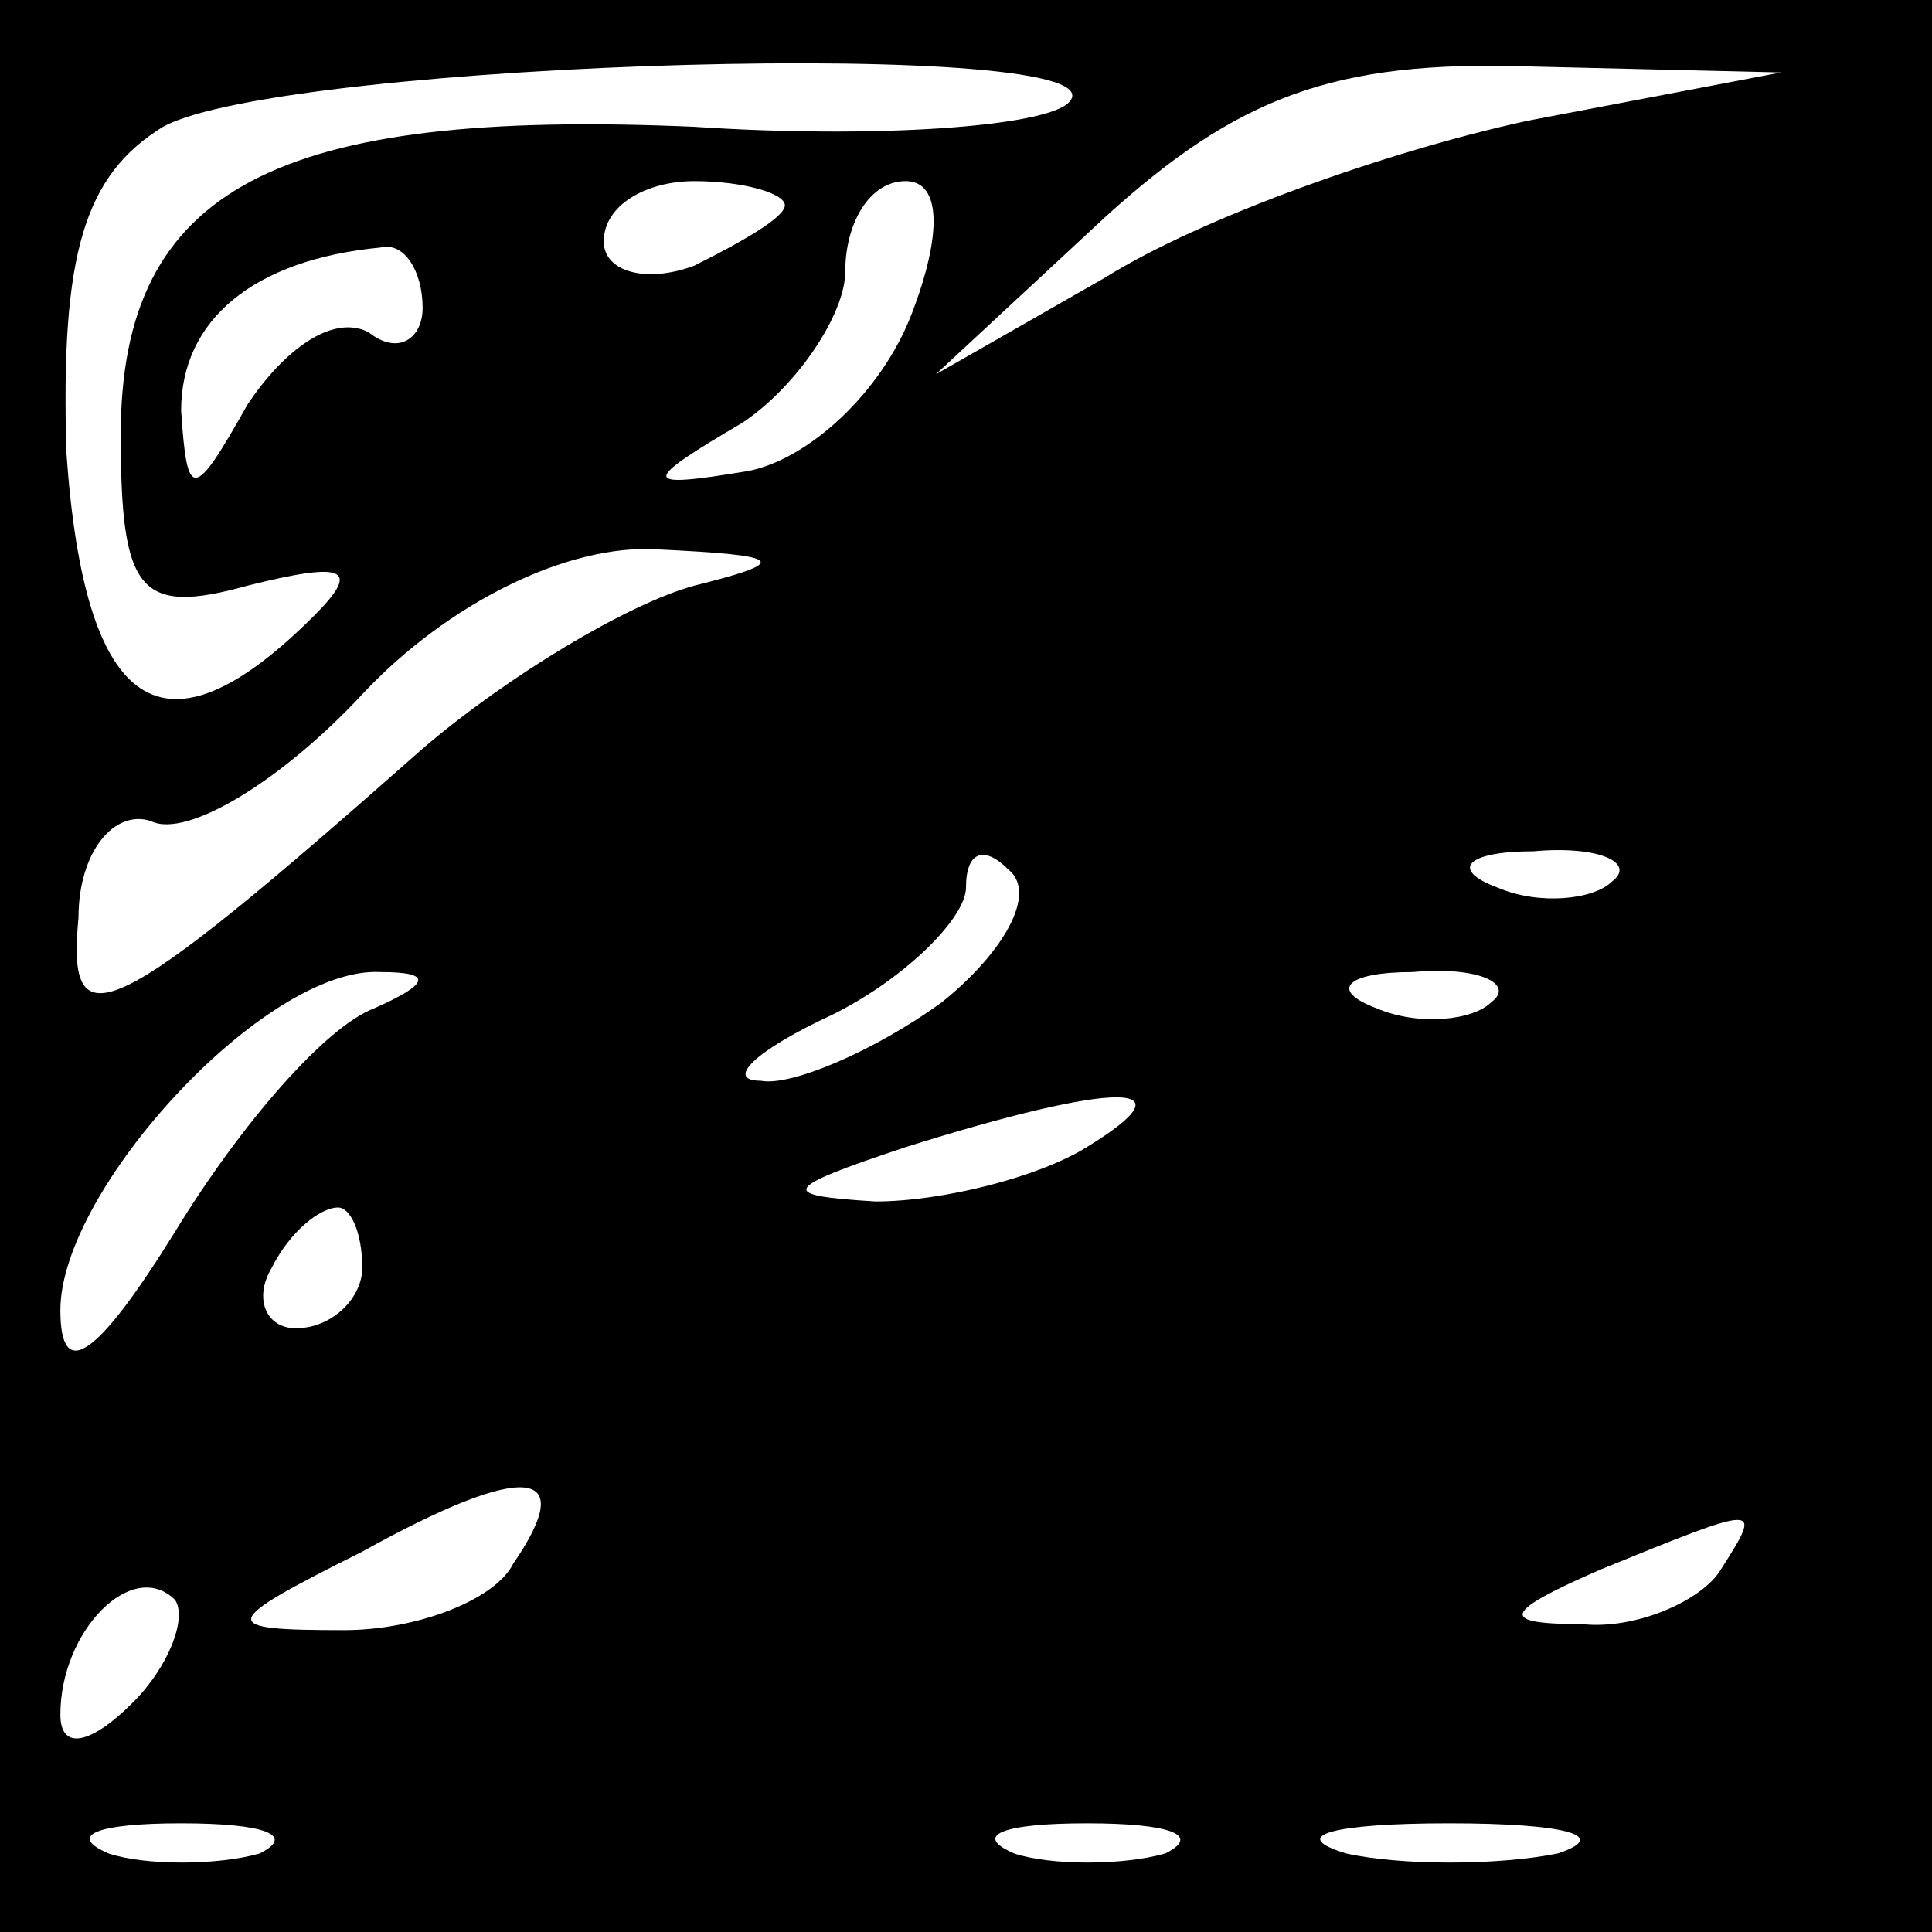 <?xml version="1.0" standalone="no"?>
<!DOCTYPE svg PUBLIC "-//W3C//DTD SVG 20010904//EN"
 "http://www.w3.org/TR/2001/REC-SVG-20010904/DTD/svg10.dtd">
<svg version="1.0" xmlns="http://www.w3.org/2000/svg"
 width="32pt" height="32pt" viewBox="0 0 32 32"
 preserveAspectRatio="xMidYMid meet">
<rect x="0" y="0" width="32" height="32" fill="#808080" stroke="none"/>
<g transform="translate(0,32) scale(0.1,-0.1)"
fill="#000000" stroke="none">
<path fill="#000000" stroke="none" d="M0 160 l0 -160 160 0 160 0 0 160 0
160 -160 0 -160 0 0 -160z"/>
<path fill="#ffffff" stroke="none" d="M177 303 c-4 -4 -32 -6 -62 -4 -69 3
-95 -10 -95 -51 0 -26 3 -30 21 -25 16 4 19 3 11 -5 -25 -25 -38 -16 -41 27
-1 33 3 46 16 54 20 11 161 15 150 4z"/>
<path fill="#ffffff" stroke="none" d="M253 300 c-23 -5 -54 -16 -70 -26 l-28
-16 28 26 c22 20 38 26 70 25 l42 -1 -42 -8z"/>
<path fill="#ffffff" stroke="none" d="M130 286 c0 -2 -7 -6 -15 -10 -8 -3
-15 -1 -15 4 0 6 7 10 15 10 8 0 15 -2 15 -4z"/>
<path fill="#ffffff" stroke="none" d="M151 268 c-5 -13 -17 -24 -27 -26 -18
-3 -18 -2 -1 8 9 6 17 18 17 25 0 8 4 15 10 15 6 0 6 -9 1 -22z"/>
<path fill="#ffffff" stroke="none" d="M70 269 c0 -5 -4 -8 -9 -4 -6 3 -14 -3
-20 -12 -9 -16 -10 -16 -11 -1 0 15 12 25 33 27 4 1 7 -4 7 -10z"/>
<path fill="#ffffff" stroke="none" d="M115 223 c-11 -3 -31 -15 -45 -27 -52
-46 -59 -49 -57 -28 0 11 6 18 12 16 6 -3 22 7 35 21 14 15 34 25 49 24 21 -1
22 -2 6 -6z"/>
<path fill="#ffffff" stroke="none" d="M156 154 c-11 -8 -25 -14 -30 -13 -6 0
-1 5 12 11 12 6 22 16 22 21 0 6 3 7 7 3 5 -4 -1 -14 -11 -22z"/>
<path fill="#ffffff" stroke="none" d="M267 174 c-3 -3 -12 -4 -19 -1 -8 3 -5
6 6 6 11 1 17 -2 13 -5z"/>
<path fill="#ffffff" stroke="none" d="M62 153 c-8 -3 -22 -19 -33 -37 -13
-21 -19 -25 -19 -13 0 20 34 57 53 56 9 0 8 -2 -1 -6z"/>
<path fill="#ffffff" stroke="none" d="M247 154 c-3 -3 -12 -4 -19 -1 -8 3 -5
6 6 6 11 1 17 -2 13 -5z"/>
<path fill="#ffffff" stroke="none" d="M180 130 c-8 -5 -24 -9 -35 -9 -16 1
-16 2 5 9 35 11 48 11 30 0z"/>
<path fill="#ffffff" stroke="none" d="M60 110 c0 -5 -5 -10 -11 -10 -5 0 -7
5 -4 10 3 6 8 10 11 10 2 0 4 -4 4 -10z"/>
<path fill="#ffffff" stroke="none" d="M85 61 c-3 -6 -16 -11 -28 -11 -21 0
-21 1 3 13 27 15 36 14 25 -2z"/>
<path fill="#ffffff" stroke="none" d="M285 60 c-3 -5 -14 -10 -23 -9 -14 0
-13 2 3 9 27 11 27 11 20 0z"/>
<path fill="#ffffff" stroke="none" d="M22 38 c-7 -7 -12 -8 -12 -2 0 14 12
26 19 19 2 -3 -1 -11 -7 -17z"/>
<path fill="#ffffff" stroke="none" d="M43 13 c-7 -2 -19 -2 -25 0 -7 3 -2 5
12 5 14 0 19 -2 13 -5z"/>
<path fill="#ffffff" stroke="none" d="M193 13 c-7 -2 -19 -2 -25 0 -7 3 -2 5
12 5 14 0 19 -2 13 -5z"/>
<path fill="#ffffff" stroke="none" d="M258 13 c-10 -2 -26 -2 -35 0 -10 3 -2
5 17 5 19 0 27 -2 18 -5z"/>
</g>
</svg>
